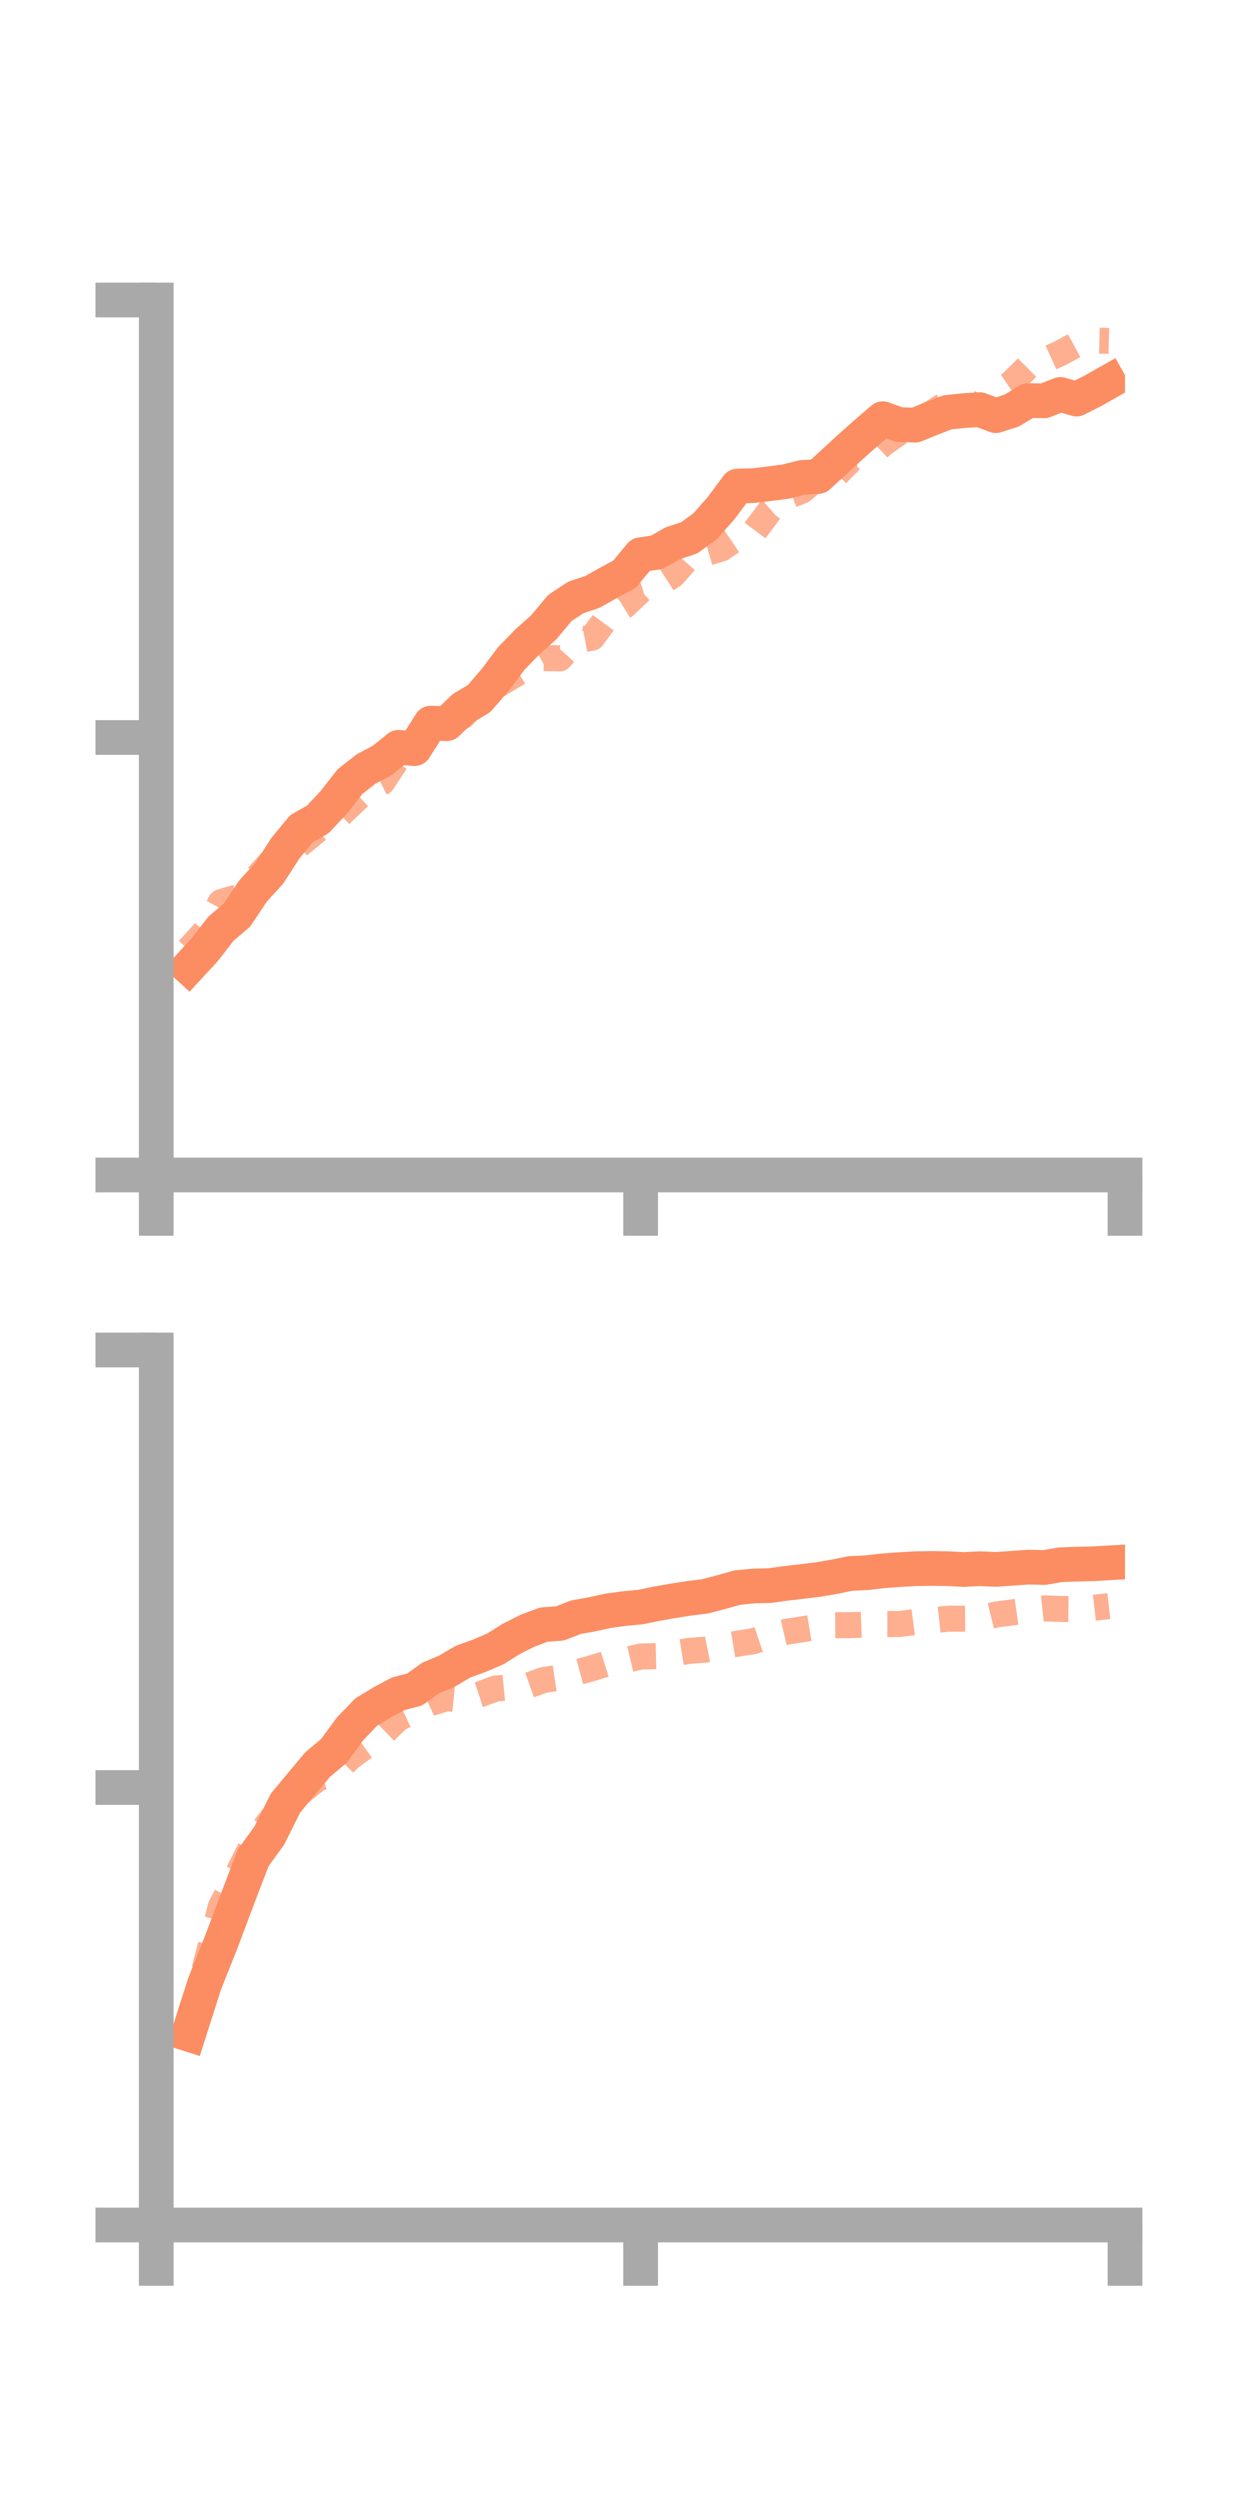 <?xml version="1.0" encoding="utf-8" standalone="no"?>
<!DOCTYPE svg PUBLIC "-//W3C//DTD SVG 1.1//EN"
  "http://www.w3.org/Graphics/SVG/1.1/DTD/svg11.dtd">
<!-- Created with matplotlib (https://matplotlib.org/) -->
<svg height="144pt" version="1.1" viewBox="0 0 72 144" width="72pt" xmlns="http://www.w3.org/2000/svg" xmlns:xlink="http://www.w3.org/1999/xlink">
 <defs>
  <style type="text/css">*{stroke-linecap:butt;stroke-linejoin:round;}</style>
 </defs>
 <g id="figure_1">
  <g id="patch_1">
   <path d="M 0 144 
L 72 144 
L 72 0 
L 0 0 
z
" style="fill:none;"/>
  </g>
  <g id="axes_1">
   <g id="patch_2">
    <path d="M 9 67.68 
L 64.8 67.68 
L 64.8 17.28 
L 9 17.28 
z
" style="fill:none;"/>
   </g>
   <g id="matplotlib.axis_1">
    <g id="xtick_1">
     <g id="line2d_1">
      <defs>
       <path d="M 0 0 
L 0 3.5 
" id="m30da5daff4" style="stroke:#a9a9a9;stroke-width:2;"/>
      </defs>
      <g>
       <use style="fill:#a9a9a9;stroke:#a9a9a9;stroke-width:2;" x="9" xlink:href="#m30da5daff4" y="67.68"/>
      </g>
     </g>
    </g>
    <g id="xtick_2">
     <g id="line2d_2">
      <g>
       <use style="fill:#a9a9a9;stroke:#a9a9a9;stroke-width:2;" x="36.9" xlink:href="#m30da5daff4" y="67.68"/>
      </g>
     </g>
    </g>
    <g id="xtick_3">
     <g id="line2d_3">
      <g>
       <use style="fill:#a9a9a9;stroke:#a9a9a9;stroke-width:2;" x="64.8" xlink:href="#m30da5daff4" y="67.68"/>
      </g>
     </g>
    </g>
   </g>
   <g id="matplotlib.axis_2">
    <g id="ytick_1">
     <g id="line2d_4">
      <defs>
       <path d="M 0 0 
L -3.5 0 
" id="m206e932163" style="stroke:#a9a9a9;stroke-width:2;"/>
      </defs>
      <g>
       <use style="fill:#a9a9a9;stroke:#a9a9a9;stroke-width:2;" x="9" xlink:href="#m206e932163" y="67.68"/>
      </g>
     </g>
    </g>
    <g id="ytick_2">
     <g id="line2d_5">
      <g>
       <use style="fill:#a9a9a9;stroke:#a9a9a9;stroke-width:2;" x="9" xlink:href="#m206e932163" y="42.48"/>
      </g>
     </g>
    </g>
    <g id="ytick_3">
     <g id="line2d_6">
      <g>
       <use style="fill:#a9a9a9;stroke:#a9a9a9;stroke-width:2;" x="9" xlink:href="#m206e932163" y="17.28"/>
      </g>
     </g>
    </g>
   </g>
   <g id="line2d_7">
    <path clip-path="url(#p3be8c92cdd)" d="M 10.86 55.712 
L 11.79 54.705 
L 12.72 53.5 
L 13.65 52.709 
L 14.58 51.315 
L 15.51 50.296 
L 16.44 48.855 
L 17.37 47.726 
L 18.3 47.202 
L 19.23 46.212 
L 20.16 45.02 
L 21.09 44.29 
L 22.02 43.799 
L 22.95 43.047 
L 23.88 43.12 
L 24.81 41.652 
L 25.74 41.684 
L 26.67 40.793 
L 27.6 40.235 
L 28.53 39.152 
L 29.46 37.913 
L 30.39 36.963 
L 31.32 36.132 
L 32.25 35.019 
L 33.18 34.406 
L 34.11 34.1 
L 35.04 33.577 
L 35.97 33.073 
L 36.9 31.954 
L 37.83 31.812 
L 38.76 31.287 
L 39.69 30.985 
L 40.62 30.309 
L 41.55 29.25 
L 42.48 27.998 
L 43.41 27.971 
L 44.34 27.86 
L 45.27 27.738 
L 46.2 27.501 
L 47.13 27.446 
L 48.06 26.594 
L 48.99 25.737 
L 49.92 24.913 
L 50.85 24.117 
L 51.78 24.454 
L 52.71 24.491 
L 53.64 24.111 
L 54.57 23.752 
L 55.5 23.654 
L 56.43 23.595 
L 57.36 23.942 
L 58.29 23.642 
L 59.22 23.075 
L 60.15 23.086 
L 61.08 22.72 
L 62.01 22.986 
L 62.94 22.517 
L 63.87 21.99 
" style="fill:none;stroke:#fc8d62;stroke-linecap:square;stroke-width:2;"/>
   </g>
   <g id="line2d_8">
    <path clip-path="url(#p3be8c92cdd)" d="M 10.86 54.701 
L 11.79 53.673 
L 12.72 51.965 
L 13.65 51.689 
L 14.58 50.773 
L 15.51 49.747 
L 16.44 49.338 
L 17.37 48.556 
L 18.3 47.793 
L 19.23 47.275 
L 20.16 46.39 
L 21.09 45.511 
L 22.02 45.054 
L 22.95 43.639 
L 23.88 42.756 
L 24.81 42.053 
L 25.74 41.239 
L 26.67 41.248 
L 27.6 40.199 
L 28.53 39.537 
L 29.46 38.977 
L 30.39 38.431 
L 31.32 37.906 
L 32.25 37.921 
L 33.18 36.9 
L 34.11 36.727 
L 35.04 35.475 
L 35.97 34.899 
L 36.9 34.02 
L 37.83 33.729 
L 38.76 33.132 
L 39.69 32.084 
L 40.62 31.873 
L 41.55 31.598 
L 42.48 30.968 
L 43.41 30.66 
L 44.34 29.427 
L 45.27 28.617 
L 46.2 28.264 
L 47.13 27.459 
L 48.06 27.448 
L 48.99 26.5 
L 49.92 26.456 
L 50.85 25.568 
L 51.78 24.925 
L 52.71 24.281 
L 53.64 23.816 
L 54.57 23.222 
L 55.5 22.979 
L 56.43 23.603 
L 57.36 22.681 
L 58.29 22.045 
L 59.22 21.116 
L 60.15 20.768 
L 61.08 20.34 
L 62.01 19.836 
L 62.94 19.611 
L 63.87 19.636 
" style="fill:none;stroke:#fc8d62;stroke-dasharray:1.5,1.5;stroke-dashoffset:0;stroke-opacity:0.7;stroke-width:1.5;"/>
   </g>
   <g id="patch_3">
    <path d="M 9 67.68 
L 9 17.28 
" style="fill:none;stroke:#a9a9a9;stroke-linecap:square;stroke-linejoin:miter;stroke-width:2;"/>
   </g>
   <g id="patch_4">
    <path d="M 64.8 67.68 
L 64.8 17.28 
" style="fill:none;"/>
   </g>
   <g id="patch_5">
    <path d="M 9 67.68 
L 64.8 67.68 
" style="fill:none;stroke:#a9a9a9;stroke-linecap:square;stroke-linejoin:miter;stroke-width:2;"/>
   </g>
   <g id="patch_6">
    <path d="M 9 17.28 
L 64.8 17.28 
" style="fill:none;"/>
   </g>
  </g>
  <g id="axes_2">
   <g id="patch_7">
    <path d="M 9 128.16 
L 64.8 128.16 
L 64.8 77.76 
L 9 77.76 
z
" style="fill:none;"/>
   </g>
   <g id="matplotlib.axis_3">
    <g id="xtick_4">
     <g id="line2d_9">
      <g>
       <use style="fill:#a9a9a9;stroke:#a9a9a9;stroke-width:2;" x="9" xlink:href="#m30da5daff4" y="128.16"/>
      </g>
     </g>
    </g>
    <g id="xtick_5">
     <g id="line2d_10">
      <g>
       <use style="fill:#a9a9a9;stroke:#a9a9a9;stroke-width:2;" x="36.9" xlink:href="#m30da5daff4" y="128.16"/>
      </g>
     </g>
    </g>
    <g id="xtick_6">
     <g id="line2d_11">
      <g>
       <use style="fill:#a9a9a9;stroke:#a9a9a9;stroke-width:2;" x="64.8" xlink:href="#m30da5daff4" y="128.16"/>
      </g>
     </g>
    </g>
   </g>
   <g id="matplotlib.axis_4">
    <g id="ytick_4">
     <g id="line2d_12">
      <g>
       <use style="fill:#a9a9a9;stroke:#a9a9a9;stroke-width:2;" x="9" xlink:href="#m206e932163" y="128.16"/>
      </g>
     </g>
    </g>
    <g id="ytick_5">
     <g id="line2d_13">
      <g>
       <use style="fill:#a9a9a9;stroke:#a9a9a9;stroke-width:2;" x="9" xlink:href="#m206e932163" y="102.96"/>
      </g>
     </g>
    </g>
    <g id="ytick_6">
     <g id="line2d_14">
      <g>
       <use style="fill:#a9a9a9;stroke:#a9a9a9;stroke-width:2;" x="9" xlink:href="#m206e932163" y="77.76"/>
      </g>
     </g>
    </g>
   </g>
   <g id="line2d_15">
    <path clip-path="url(#pf7fab7ad57)" d="M 10.86 117.17 
L 11.79 114.253 
L 12.72 111.923 
L 13.65 109.452 
L 14.58 107.017 
L 15.51 105.733 
L 16.44 103.865 
L 17.37 102.744 
L 18.3 101.634 
L 19.23 100.856 
L 20.16 99.584 
L 21.09 98.618 
L 22.02 98.052 
L 22.95 97.559 
L 23.88 97.317 
L 24.81 96.649 
L 25.74 96.261 
L 26.67 95.711 
L 27.6 95.376 
L 28.53 94.978 
L 29.46 94.395 
L 30.39 93.927 
L 31.32 93.58 
L 32.25 93.509 
L 33.18 93.151 
L 34.11 92.982 
L 35.04 92.78 
L 35.97 92.653 
L 36.9 92.565 
L 37.83 92.373 
L 38.76 92.21 
L 39.69 92.064 
L 40.62 91.948 
L 41.55 91.705 
L 42.48 91.442 
L 43.41 91.355 
L 44.34 91.331 
L 45.27 91.201 
L 46.2 91.094 
L 47.13 90.981 
L 48.06 90.82 
L 48.99 90.631 
L 49.92 90.588 
L 50.85 90.48 
L 51.78 90.412 
L 52.71 90.358 
L 53.64 90.344 
L 54.57 90.354 
L 55.5 90.405 
L 56.43 90.357 
L 57.36 90.398 
L 58.29 90.334 
L 59.22 90.267 
L 60.15 90.289 
L 61.08 90.131 
L 62.01 90.094 
L 62.94 90.074 
L 63.87 90.021 
" style="fill:none;stroke:#fc8d62;stroke-linecap:square;stroke-width:2;"/>
   </g>
   <g id="line2d_16">
    <path clip-path="url(#pf7fab7ad57)" d="M 10.86 116.351 
L 11.79 113.407 
L 12.72 109.817 
L 13.65 108.011 
L 14.58 106.177 
L 15.51 104.931 
L 16.44 103.824 
L 17.37 103.184 
L 18.3 102.444 
L 19.23 102.143 
L 20.16 101.23 
L 21.09 100.553 
L 22.02 99.866 
L 22.95 98.972 
L 23.88 98.533 
L 24.81 98.095 
L 25.74 97.812 
L 26.67 97.906 
L 27.6 97.611 
L 28.53 97.266 
L 29.46 97.173 
L 30.39 97.099 
L 31.32 96.767 
L 32.25 96.628 
L 33.18 96.34 
L 34.11 96.087 
L 35.04 95.796 
L 35.97 95.637 
L 36.9 95.417 
L 37.83 95.392 
L 38.76 95.242 
L 39.69 95.093 
L 40.62 95.02 
L 41.55 94.829 
L 42.48 94.676 
L 43.41 94.529 
L 44.34 94.216 
L 45.27 93.997 
L 46.2 93.849 
L 47.13 93.698 
L 48.06 93.615 
L 48.99 93.608 
L 49.92 93.577 
L 50.85 93.546 
L 51.78 93.546 
L 52.71 93.426 
L 53.64 93.344 
L 54.57 93.238 
L 55.5 93.235 
L 56.43 93.228 
L 57.36 92.999 
L 58.29 92.878 
L 59.22 92.746 
L 60.15 92.645 
L 61.08 92.675 
L 62.01 92.685 
L 62.94 92.617 
L 63.87 92.513 
" style="fill:none;stroke:#fc8d62;stroke-dasharray:1.5,1.5;stroke-dashoffset:0;stroke-opacity:0.7;stroke-width:1.5;"/>
   </g>
   <g id="patch_8">
    <path d="M 9 128.16 
L 9 77.76 
" style="fill:none;stroke:#a9a9a9;stroke-linecap:square;stroke-linejoin:miter;stroke-width:2;"/>
   </g>
   <g id="patch_9">
    <path d="M 64.8 128.16 
L 64.8 77.76 
" style="fill:none;"/>
   </g>
   <g id="patch_10">
    <path d="M 9 128.16 
L 64.8 128.16 
" style="fill:none;stroke:#a9a9a9;stroke-linecap:square;stroke-linejoin:miter;stroke-width:2;"/>
   </g>
   <g id="patch_11">
    <path d="M 9 77.76 
L 64.8 77.76 
" style="fill:none;"/>
   </g>
  </g>
 </g>
 <defs>
  <clipPath id="p3be8c92cdd">
   <rect height="50.4" width="55.8" x="9" y="17.28"/>
  </clipPath>
  <clipPath id="pf7fab7ad57">
   <rect height="50.4" width="55.8" x="9" y="77.76"/>
  </clipPath>
 </defs>
</svg>
